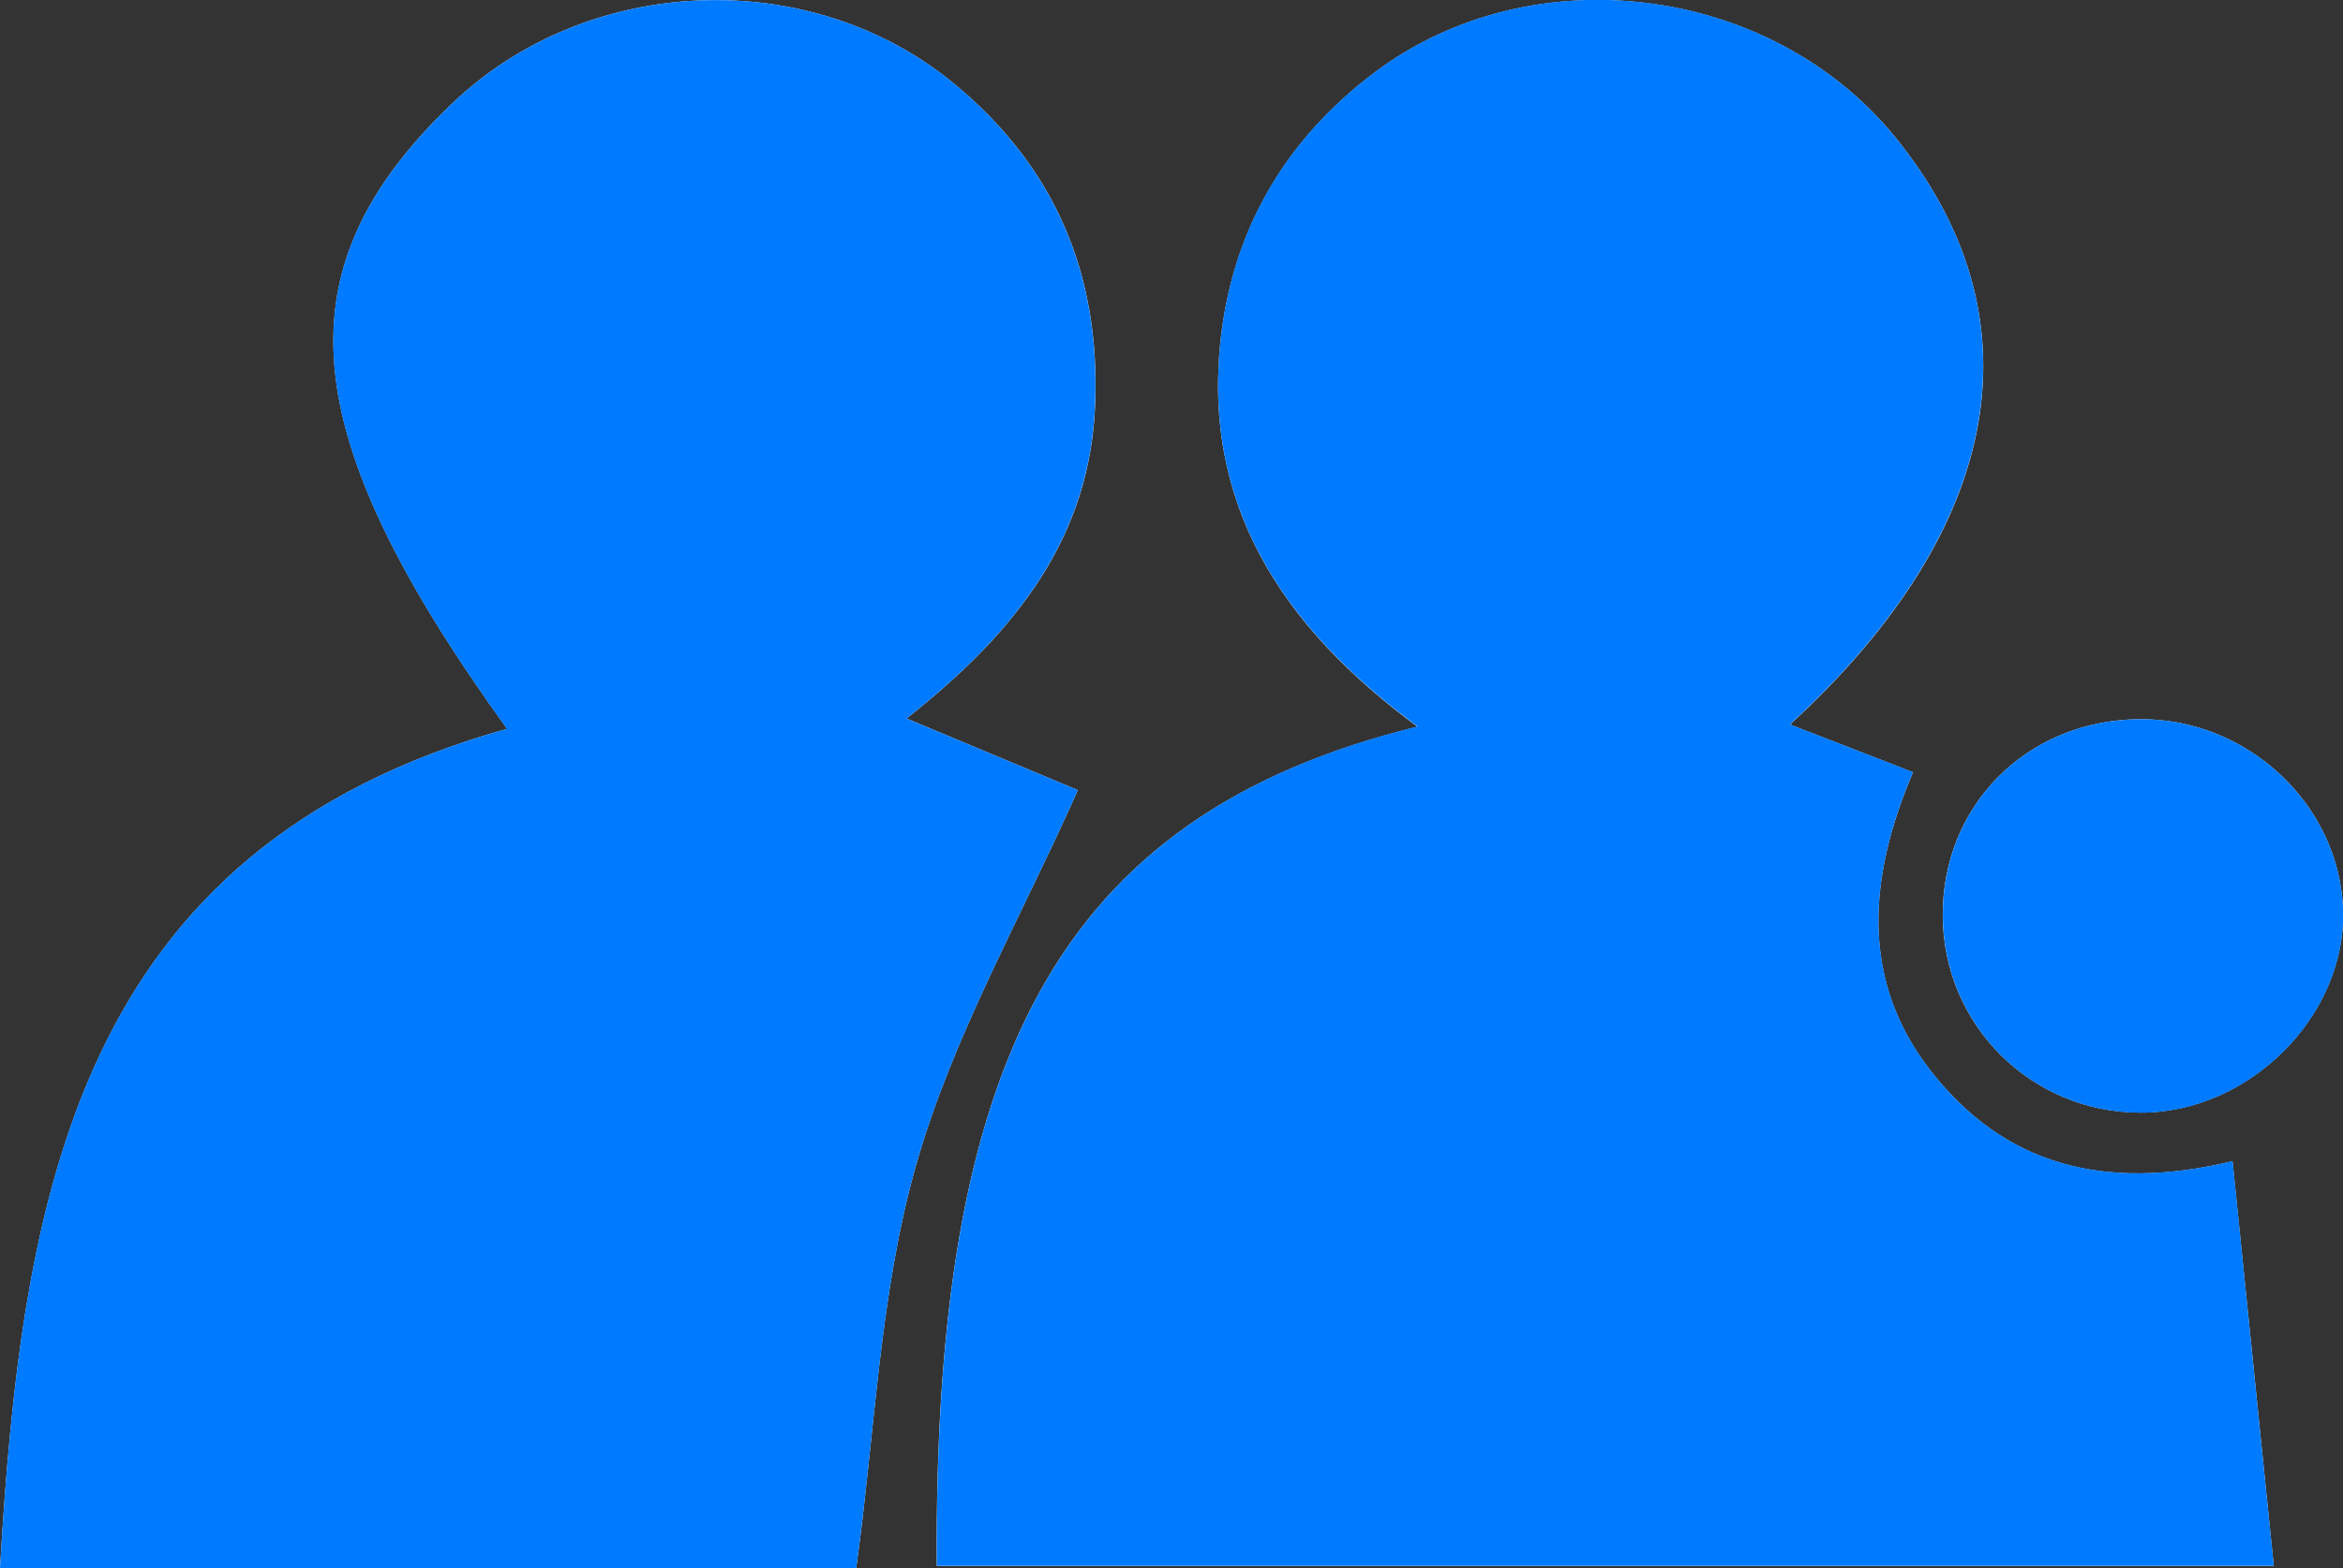 <?xml version="1.0" encoding="utf-8"?>
<!-- Generator: Adobe Illustrator 16.0.0, SVG Export Plug-In . SVG Version: 6.00 Build 0)  -->
<!DOCTYPE svg PUBLIC "-//W3C//DTD SVG 1.1//EN" "http://www.w3.org/Graphics/SVG/1.1/DTD/svg11.dtd">
<svg version="1.1" id="Layer_1" xmlns="http://www.w3.org/2000/svg" xmlns:xlink="http://www.w3.org/1999/xlink" x="0px" y="0px"
	 width="19.697px" height="13.182px" viewBox="0 0 19.697 13.182" enable-background="new 0 0 19.697 13.182" xml:space="preserve">
<rect x="0" y="0" width="19.697" height="13.182" fill="#333333" stroke="none"/>
<path fill="#FFFFFF" d="M7.875,13.164h11.24c-0.119-1.166-0.23-2.263-0.347-3.402c-1.097,0.262-1.923,0.022-2.534-0.756
	c-0.609-0.776-0.52-1.65-0.152-2.514c-0.389-0.151-0.693-0.27-1.034-0.401c1.819-1.668,2.11-3.44,0.877-4.947
	c-1.05-1.279-3.05-1.527-4.37-0.534c-0.73,0.55-1.173,1.284-1.287,2.192c-0.177,1.42,0.499,2.461,1.648,3.307
	C8.857,6.861,7.85,8.957,7.875,13.164 M4.263,6.127C0.644,7.141,0.186,10.04,0,13.182h7.198c0.159-1.146,0.195-2.308,0.504-3.391
	c0.309-1.084,0.89-2.092,1.359-3.149C8.733,6.505,8.269,6.311,7.621,6.04C8.572,5.291,9.164,4.494,9.207,3.4
	C9.25,2.304,8.869,1.405,8.025,0.707C6.814-0.296,4.939-0.221,3.799,0.872C2.354,2.255,2.457,3.624,4.263,6.127 M17.974,6.046
	c-0.938,0.014-1.646,0.725-1.642,1.652c0.004,0.916,0.74,1.651,1.656,1.655c0.92,0.005,1.738-0.815,1.709-1.707
	C19.666,6.758,18.886,6.032,17.974,6.046"/>
<path fill="#007AFF" d="M7.876,13.164C7.85,8.957,8.858,6.861,11.917,6.107c-1.149-0.845-1.826-1.886-1.649-3.306
	c0.113-0.909,0.556-1.642,1.287-2.192c1.32-0.993,3.32-0.745,4.369,0.534c1.234,1.505,0.941,3.279-0.877,4.947
	c0.341,0.132,0.645,0.25,1.035,0.401c-0.367,0.863-0.456,1.737,0.152,2.514c0.61,0.778,1.438,1.018,2.535,0.756
	c0.115,1.14,0.227,2.236,0.346,3.402H7.876z"/>
<path fill="#007AFF" d="M4.262,6.127C2.456,3.624,2.353,2.255,3.799,0.872c1.14-1.093,3.016-1.168,4.226-0.165
	c0.843,0.698,1.224,1.597,1.181,2.691C9.163,4.494,8.571,5.291,7.62,6.04c0.648,0.271,1.114,0.465,1.441,0.602
	C8.592,7.699,8.012,8.707,7.702,9.791c-0.308,1.083-0.345,2.244-0.504,3.391H0C0.185,10.04,0.643,7.141,4.262,6.127"/>
<path fill="#007AFF" d="M17.974,6.046c0.912-0.014,1.692,0.712,1.724,1.601c0.029,0.892-0.789,1.712-1.709,1.707
	c-0.916-0.004-1.652-0.739-1.656-1.655C16.328,6.771,17.035,6.06,17.974,6.046"/>
</svg>
